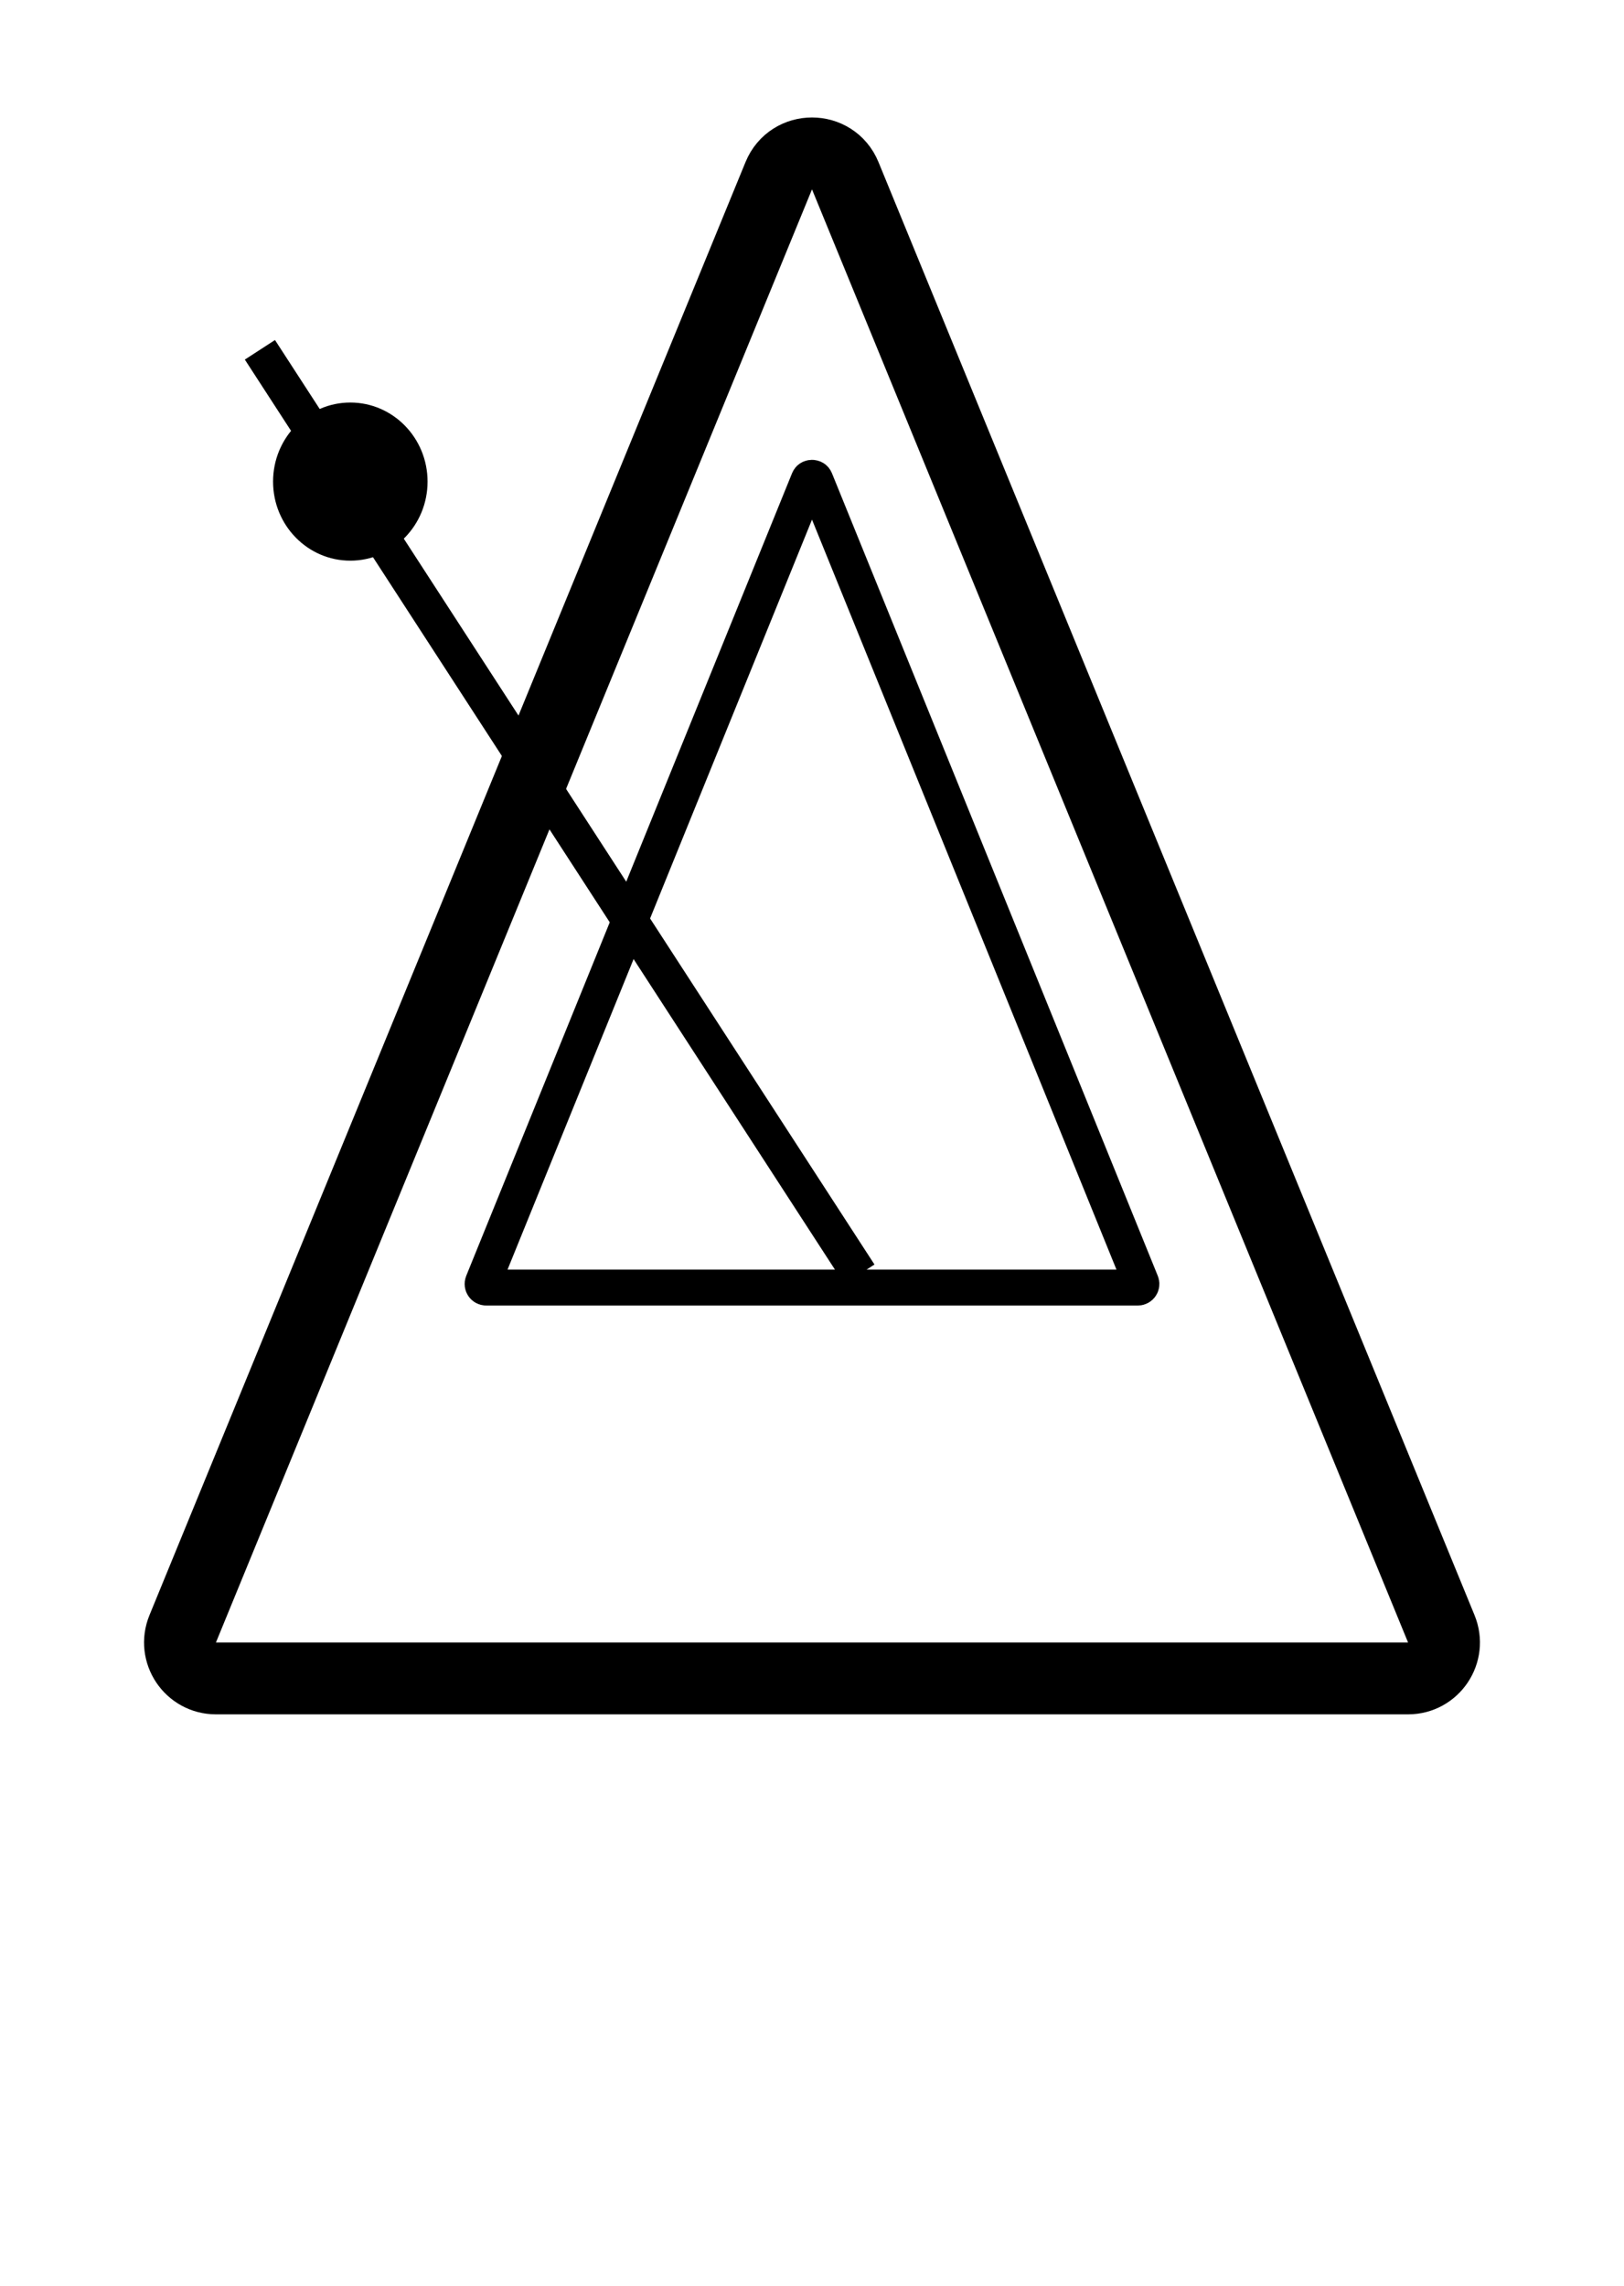 <svg width="452" height="636" viewBox="0 0 452 636" fill="none" xmlns="http://www.w3.org/2000/svg">
<path d="M235.251 48.89L401.149 453.204C403.849 459.784 399.01 467 391.897 467H60.103C52.99 467 48.151 459.784 50.851 453.204L216.749 48.89C220.143 40.618 231.857 40.618 235.251 48.89Z" stroke="black" stroke-width="20"/>
<path d="M226.927 133.571L317.607 356.874C317.874 357.531 317.39 358.25 316.681 358.25H135.319C134.61 358.25 134.126 357.531 134.393 356.874L225.073 133.571C225.185 133.296 225.321 133.172 225.435 133.099C225.572 133.012 225.769 132.947 226 132.947C226.231 132.947 226.428 133.012 226.565 133.099C226.679 133.172 226.815 133.296 226.927 133.571Z" stroke="black" stroke-width="10"/>
<line x1="239.19" y1="354.555" x2="72.34" y2="97.329" stroke="black" stroke-width="10"/>
<ellipse cx="97.5" cy="134" rx="21.5" ry="22" fill="black"/>
</svg>

